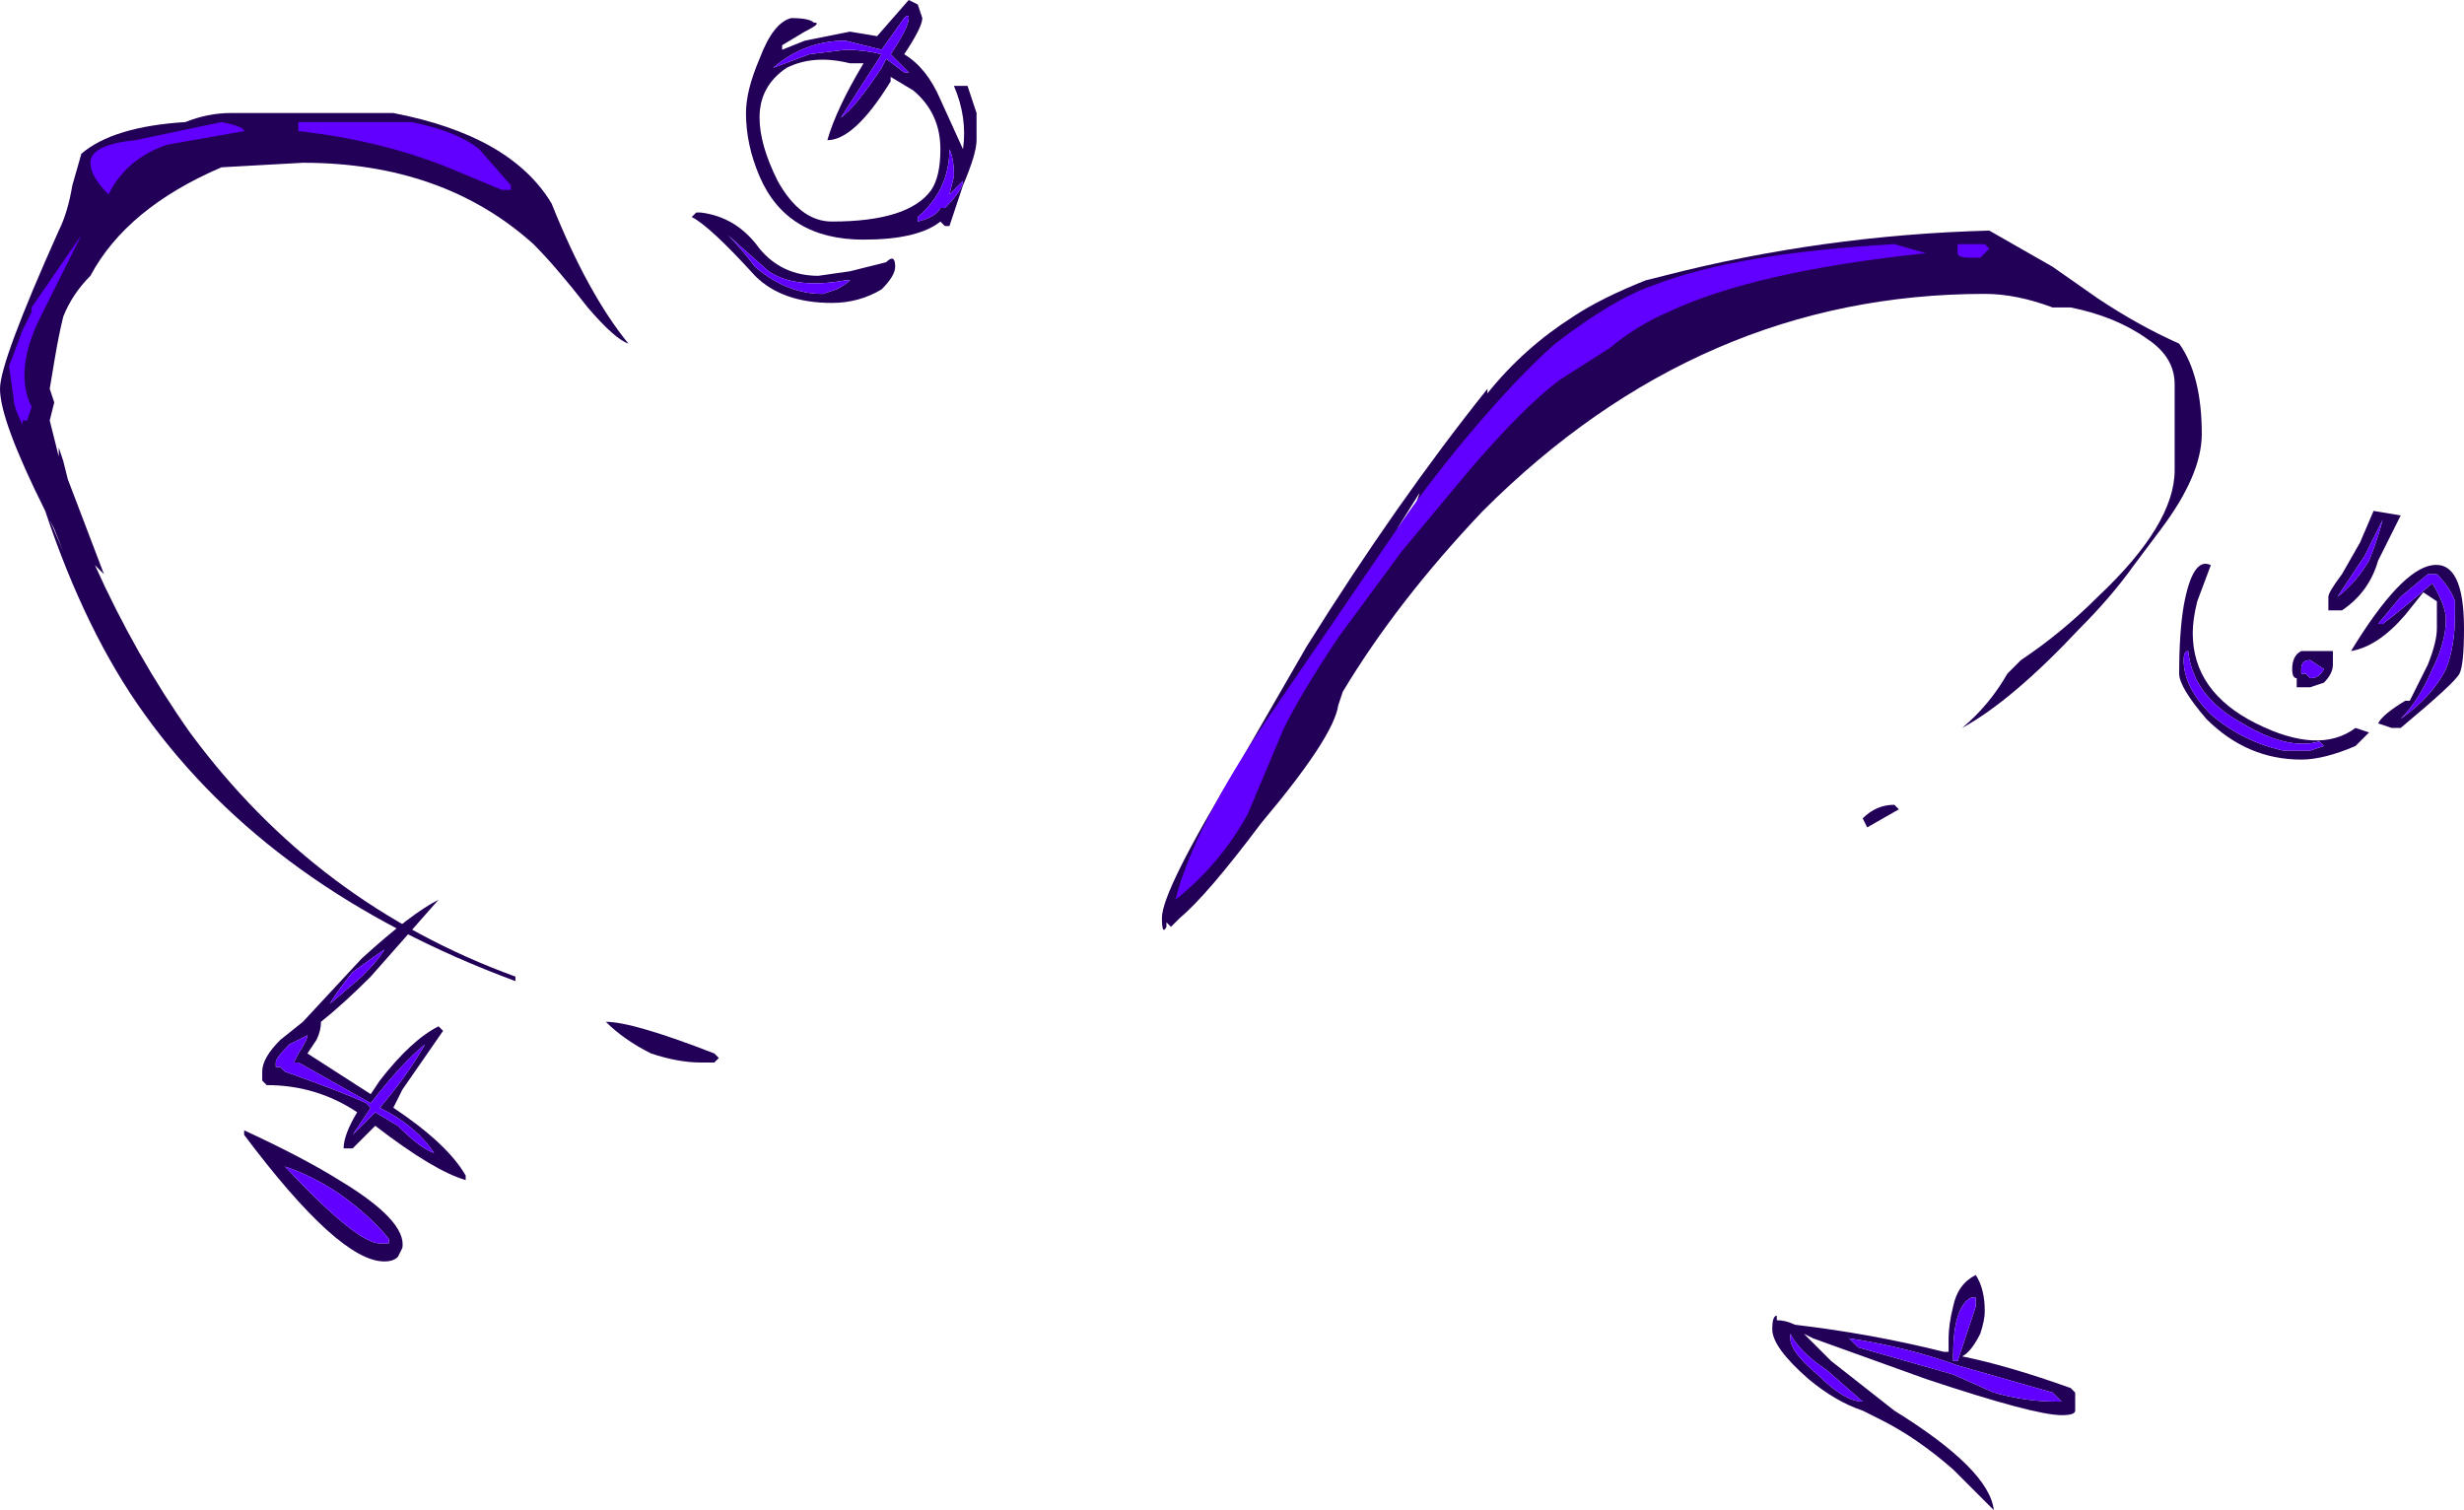 <?xml version="1.0" encoding="UTF-8" standalone="no"?>
<svg xmlns:ffdec="https://www.free-decompiler.com/flash" xmlns:xlink="http://www.w3.org/1999/xlink" ffdec:objectType="shape" height="16.7px" width="27.25px" xmlns="http://www.w3.org/2000/svg">
  <g transform="matrix(1.0, 0.0, 0.0, 1.0, 13.25, 10.55)">
    <path d="M9.45 -7.6 L9.95 -7.25 Q10.4 -6.95 10.85 -6.75 11.1 -6.4 11.1 -5.75 11.1 -5.3 10.65 -4.7 L10.35 -4.3 Q10.1 -3.95 9.75 -3.6 9.0 -2.8 8.45 -2.5 8.75 -2.75 8.95 -3.1 L9.1 -3.25 Q9.55 -3.55 9.95 -3.95 10.8 -4.75 10.8 -5.35 L10.8 -6.3 Q10.8 -6.6 10.5 -6.8 10.15 -7.05 9.65 -7.15 L9.45 -7.15 Q9.05 -7.3 8.7 -7.3 5.55 -7.3 3.15 -4.9 2.2 -3.9 1.6 -2.9 L1.55 -2.75 Q1.5 -2.4 0.7 -1.45 0.1 -0.65 -0.2 -0.4 L-0.3 -0.3 -0.35 -0.35 -0.35 -0.3 Q-0.4 -0.2 -0.4 -0.4 -0.4 -0.7 0.45 -2.1 L1.2 -3.4 Q2.2 -5.0 3.2 -6.25 L3.2 -6.2 Q3.6 -6.7 4.15 -7.05 4.45 -7.25 4.95 -7.45 L5.15 -7.5 Q6.9 -7.95 8.75 -8.0 L9.45 -7.6 M2.4 -4.95 L2.45 -5.1 2.2 -4.7 2.4 -4.95 M7.7 -1.65 L7.75 -1.6 7.4 -1.4 7.35 -1.5 Q7.5 -1.65 7.7 -1.65 M-12.35 -8.85 Q-12.0 -9.15 -11.2 -9.2 -10.95 -9.3 -10.7 -9.3 L-8.9 -9.3 Q-7.6 -9.05 -7.15 -8.3 -6.75 -7.3 -6.3 -6.75 -6.45 -6.8 -6.75 -7.15 -7.1 -7.6 -7.35 -7.85 -8.35 -8.75 -9.9 -8.75 L-10.8 -8.7 Q-11.85 -8.25 -12.25 -7.5 -12.45 -7.3 -12.55 -7.05 -12.6 -6.85 -12.65 -6.55 L-12.7 -6.25 -12.65 -6.1 -12.7 -5.9 -12.6 -5.5 -12.6 -5.6 -12.55 -5.45 -12.5 -5.25 -12.1 -4.2 -12.2 -4.3 Q-11.75 -3.3 -11.15 -2.45 -9.75 -0.55 -7.55 0.25 L-7.55 0.3 Q-10.25 -0.7 -11.65 -2.65 -12.3 -3.55 -12.75 -4.9 -13.25 -5.9 -13.25 -6.25 -13.25 -6.55 -12.6 -8.0 -12.5 -8.2 -12.45 -8.5 L-12.35 -8.85 M-12.65 -4.7 L-12.7 -4.8 -12.55 -4.45 -12.65 -4.7 M-5.3 1.15 L-5.35 1.2 -5.5 1.2 Q-5.75 1.2 -6.05 1.1 -6.35 0.95 -6.55 0.75 -6.25 0.75 -5.35 1.1 L-5.3 1.15" fill="#220058" fill-rule="evenodd" stroke="none"/>
    <path d="M11.55 -2.55 Q11.0 -2.85 10.95 -3.35 10.9 -3.35 10.9 -3.25 10.9 -2.95 11.2 -2.65 11.55 -2.35 12.0 -2.25 L12.3 -2.25 12.45 -2.3 12.4 -2.35 Q12.05 -2.25 11.55 -2.55 M11.0 -3.55 Q11.0 -2.9 11.7 -2.55 12.4 -2.2 12.8 -2.5 L12.95 -2.45 12.8 -2.3 Q12.45 -2.15 12.2 -2.15 11.6 -2.15 11.15 -2.6 10.85 -2.95 10.85 -3.1 10.85 -3.55 10.9 -3.85 11.0 -4.4 11.2 -4.3 L11.05 -3.9 Q11.0 -3.7 11.0 -3.55 M12.65 -4.2 L12.85 -4.55 13.0 -4.9 13.3 -4.85 13.05 -4.35 Q12.95 -4.0 12.65 -3.8 L12.5 -3.8 Q12.5 -3.85 12.5 -3.95 12.5 -4.0 12.65 -4.2 M12.9 -4.4 L12.6 -3.95 Q12.8 -4.1 12.95 -4.35 13.05 -4.6 13.1 -4.8 L12.9 -4.4 M13.7 -3.9 L13.55 -4.0 13.35 -3.75 Q13.05 -3.4 12.75 -3.35 13.3 -4.25 13.65 -4.3 14.0 -4.35 14.0 -3.6 14.0 -3.2 13.95 -3.1 13.9 -3.0 13.3 -2.5 L13.2 -2.5 13.05 -2.55 Q13.1 -2.65 13.35 -2.8 L13.4 -2.8 13.6 -3.2 Q13.7 -3.45 13.7 -3.6 L13.7 -3.9 M13.6 -4.2 L13.3 -3.95 13.05 -3.65 13.1 -3.65 Q13.3 -3.8 13.65 -4.1 13.8 -3.85 13.8 -3.7 13.8 -3.45 13.65 -3.15 13.5 -2.8 13.3 -2.6 13.65 -2.85 13.8 -3.15 13.9 -3.4 13.9 -3.75 L13.9 -3.9 Q13.85 -4.05 13.7 -4.2 L13.6 -4.2 M12.55 -3.35 L12.55 -3.2 Q12.55 -3.1 12.45 -3.0 L12.3 -2.95 12.15 -2.95 12.15 -3.05 Q12.1 -3.05 12.1 -3.15 12.1 -3.3 12.2 -3.35 L12.55 -3.35 M12.3 -3.05 Q12.4 -3.05 12.45 -3.15 L12.3 -3.25 Q12.2 -3.25 12.2 -3.15 L12.2 -3.1 12.25 -3.1 12.3 -3.05 M8.3 4.4 Q8.3 4.35 8.3 4.25 8.3 4.1 8.35 3.9 8.4 3.65 8.6 3.55 8.7 3.7 8.7 3.95 8.7 4.05 8.65 4.2 8.55 4.4 8.45 4.45 8.95 4.55 9.65 4.8 L9.7 4.85 9.7 5.05 Q9.7 5.1 9.55 5.1 9.25 5.1 8.05 4.7 L6.8 4.25 6.7 4.2 7.0 4.5 7.7 5.05 Q8.75 5.7 8.8 6.15 L8.35 5.7 Q7.95 5.35 7.55 5.15 L7.35 5.05 Q7.05 4.95 6.75 4.7 6.35 4.35 6.35 4.15 6.35 4.0 6.4 4.0 L6.4 4.05 Q6.5 4.05 6.6 4.1 7.45 4.2 8.25 4.4 L8.3 4.4 M-3.2 -10.35 Q-3.2 -10.4 -3.25 -10.35 L-3.5 -10.0 -3.9 -10.1 Q-4.35 -10.1 -4.7 -9.8 L-4.3 -9.95 -3.9 -10.0 Q-3.7 -10.0 -3.5 -9.95 L-3.95 -9.25 Q-3.8 -9.35 -3.5 -9.8 L-3.45 -9.9 -3.25 -9.75 -3.2 -9.75 -3.4 -9.95 Q-3.2 -10.25 -3.2 -10.35 M6.55 4.2 L6.55 4.25 Q6.55 4.4 6.85 4.65 7.15 4.95 7.35 4.95 L6.95 4.6 Q6.65 4.4 6.55 4.2 M7.3 4.35 L8.35 4.65 8.8 4.85 Q9.15 4.95 9.5 4.95 L9.55 4.95 9.45 4.85 8.4 4.55 Q7.85 4.35 7.2 4.25 L7.3 4.35 M8.6 3.9 L8.6 3.8 8.55 3.8 Q8.35 3.9 8.35 4.45 L8.35 4.5 8.4 4.5 8.6 3.9 M-3.1 -10.5 L-3.05 -10.35 Q-3.05 -10.25 -3.25 -9.95 -3.0 -9.8 -2.85 -9.45 L-2.6 -8.9 Q-2.55 -9.25 -2.7 -9.6 L-2.55 -9.6 -2.45 -9.3 Q-2.45 -9.1 -2.45 -9.0 -2.45 -8.85 -2.6 -8.5 L-2.75 -8.05 -2.8 -8.05 -2.85 -8.1 Q-3.1 -7.9 -3.7 -7.9 -4.55 -7.9 -4.85 -8.6 -5.0 -8.95 -5.0 -9.3 -5.0 -9.55 -4.85 -9.9 -4.7 -10.3 -4.5 -10.35 -4.3 -10.35 -4.25 -10.3 -4.15 -10.3 -4.35 -10.2 L-4.6 -10.05 -4.6 -10.0 -4.35 -10.1 -3.85 -10.2 -3.55 -10.15 -3.2 -10.55 -3.1 -10.5 M-3.85 -9.85 Q-4.25 -9.95 -4.55 -9.8 -4.85 -9.6 -4.85 -9.25 -4.85 -8.95 -4.65 -8.55 -4.4 -8.1 -4.05 -8.1 -3.2 -8.1 -2.95 -8.45 -2.85 -8.6 -2.85 -8.9 -2.85 -9.3 -3.15 -9.55 L-3.4 -9.7 -3.4 -9.65 Q-3.8 -9.0 -4.1 -9.0 -4.0 -9.35 -3.7 -9.85 L-3.85 -9.85 M-4.85 -7.8 Q-4.6 -7.5 -4.2 -7.5 L-3.85 -7.55 -3.45 -7.65 Q-3.35 -7.75 -3.35 -7.6 -3.35 -7.5 -3.5 -7.35 -3.75 -7.2 -4.05 -7.2 -4.6 -7.2 -4.9 -7.5 -5.4 -8.05 -5.6 -8.15 L-5.55 -8.2 -5.5 -8.2 Q-5.1 -8.15 -4.85 -7.8 M-3.1 -8.15 L-3.1 -8.1 Q-2.9 -8.15 -2.85 -8.25 L-2.8 -8.25 Q-2.6 -8.45 -2.6 -8.55 L-2.75 -8.4 -2.7 -8.6 Q-2.7 -8.8 -2.75 -8.9 -2.75 -8.45 -3.1 -8.15 M-4.75 -7.55 L-5.2 -7.95 Q-5.05 -7.8 -4.9 -7.6 -4.55 -7.3 -4.15 -7.3 L-4.0 -7.35 Q-3.9 -7.4 -3.85 -7.45 L-3.9 -7.45 Q-4.45 -7.35 -4.75 -7.55 M-8.35 0.85 L-8.8 1.5 -8.9 1.7 Q-8.3 2.1 -8.1 2.45 L-8.1 2.5 Q-8.45 2.4 -9.1 1.9 L-9.35 2.15 -9.45 2.15 Q-9.45 2.0 -9.3 1.75 -9.75 1.45 -10.3 1.45 L-10.35 1.4 -10.35 1.3 Q-10.35 1.15 -10.15 0.95 L-9.9 0.75 -9.25 0.05 Q-8.7 -0.45 -8.4 -0.6 L-9.15 0.25 Q-9.45 0.55 -9.7 0.75 -9.7 0.85 -9.75 0.95 L-9.85 1.1 -9.15 1.55 -9.05 1.4 Q-8.7 0.95 -8.4 0.8 L-8.35 0.85 M-9.6 0.55 L-9.25 0.25 Q-9.05 0.05 -9.0 -0.05 L-9.35 0.2 Q-9.55 0.45 -9.6 0.55 M-10.1 1.3 Q-9.4 1.55 -9.2 1.65 L-9.15 1.7 -9.35 2.0 -9.1 1.75 -8.85 1.9 Q-8.6 2.15 -8.45 2.2 -8.65 1.9 -9.05 1.7 -8.75 1.35 -8.55 1.0 -8.8 1.2 -9.15 1.65 L-9.95 1.2 -10.0 1.2 -9.95 1.1 Q-9.85 0.95 -9.85 0.9 L-10.05 1.0 Q-10.2 1.15 -10.2 1.2 L-10.2 1.25 -10.15 1.25 -10.1 1.3 M-10.55 1.95 Q-9.9 2.25 -9.5 2.5 -8.75 2.95 -8.8 3.25 L-8.85 3.35 Q-8.9 3.4 -9.0 3.4 -9.5 3.4 -10.55 2.0 L-10.55 1.95 M-8.95 3.2 L-8.95 3.15 Q-9.15 2.9 -9.5 2.65 -9.8 2.45 -10.1 2.35 -9.3 3.2 -9.05 3.2 L-8.95 3.2" fill="#220058" fill-rule="evenodd" stroke="none"/>
    <path d="M11.55 -2.55 Q12.05 -2.25 12.4 -2.35 L12.45 -2.3 12.3 -2.25 12.0 -2.25 Q11.55 -2.35 11.2 -2.65 10.9 -2.95 10.9 -3.25 10.9 -3.35 10.95 -3.35 11.0 -2.85 11.55 -2.55 M12.9 -4.4 L13.1 -4.8 Q13.05 -4.6 12.95 -4.35 12.8 -4.1 12.6 -3.95 L12.9 -4.4 M13.6 -4.2 L13.7 -4.2 Q13.85 -4.05 13.9 -3.9 L13.9 -3.75 Q13.9 -3.4 13.8 -3.15 13.65 -2.85 13.3 -2.6 13.5 -2.8 13.65 -3.15 13.8 -3.45 13.8 -3.7 13.8 -3.85 13.65 -4.1 13.3 -3.8 13.1 -3.65 L13.05 -3.65 13.3 -3.95 13.6 -4.2 M12.3 -3.05 L12.25 -3.1 12.2 -3.1 12.2 -3.15 Q12.2 -3.25 12.3 -3.25 L12.45 -3.15 Q12.4 -3.05 12.3 -3.05 M8.6 3.9 L8.4 4.5 8.35 4.5 8.35 4.45 Q8.35 3.9 8.55 3.8 L8.6 3.8 8.6 3.9 M7.3 4.35 L7.2 4.25 Q7.85 4.35 8.4 4.55 L9.45 4.85 9.55 4.95 9.5 4.95 Q9.15 4.95 8.8 4.85 L8.35 4.65 7.3 4.35 M6.55 4.2 Q6.65 4.4 6.95 4.6 L7.35 4.95 Q7.15 4.95 6.85 4.65 6.55 4.4 6.55 4.25 L6.55 4.2 M-3.2 -10.35 Q-3.2 -10.25 -3.4 -9.95 L-3.2 -9.75 -3.25 -9.75 -3.45 -9.9 -3.5 -9.8 Q-3.8 -9.35 -3.95 -9.25 L-3.5 -9.95 Q-3.7 -10.0 -3.9 -10.0 L-4.3 -9.95 -4.7 -9.8 Q-4.35 -10.1 -3.9 -10.1 L-3.5 -10.0 -3.25 -10.35 Q-3.2 -10.4 -3.2 -10.35 M-4.75 -7.55 Q-4.45 -7.35 -3.9 -7.45 L-3.85 -7.45 Q-3.9 -7.4 -4.0 -7.35 L-4.15 -7.3 Q-4.55 -7.3 -4.9 -7.6 -5.05 -7.8 -5.2 -7.95 L-4.75 -7.55 M-3.1 -8.15 Q-2.75 -8.45 -2.75 -8.9 -2.7 -8.8 -2.7 -8.6 L-2.75 -8.4 -2.6 -8.55 Q-2.6 -8.45 -2.8 -8.25 L-2.85 -8.25 Q-2.9 -8.15 -3.1 -8.1 L-3.1 -8.15 M-10.1 1.3 L-10.15 1.25 -10.2 1.25 -10.2 1.2 Q-10.2 1.15 -10.05 1.0 L-9.85 0.9 Q-9.85 0.95 -9.95 1.1 L-10.0 1.2 -9.95 1.2 -9.15 1.65 Q-8.8 1.2 -8.55 1.0 -8.75 1.35 -9.05 1.7 -8.65 1.9 -8.45 2.2 -8.6 2.15 -8.85 1.9 L-9.1 1.75 -9.35 2.0 -9.15 1.7 -9.2 1.65 Q-9.4 1.55 -10.1 1.3 M-9.6 0.55 Q-9.55 0.45 -9.35 0.2 L-9.0 -0.05 Q-9.05 0.05 -9.25 0.25 L-9.6 0.55 M-8.95 3.2 L-9.05 3.2 Q-9.3 3.2 -10.1 2.35 -9.8 2.45 -9.5 2.65 -9.15 2.9 -8.95 3.15 L-8.95 3.2" fill="#6200ff" fill-rule="evenodd" stroke="none"/>
    <path d="M8.05 -7.75 Q6.15 -7.55 5.2 -7.1 4.85 -6.95 4.55 -6.7 L4.0 -6.35 Q3.6 -6.05 3.0 -5.35 L2.25 -4.45 1.55 -3.5 Q1.15 -2.9 0.95 -2.5 L0.55 -1.55 Q0.25 -1.0 -0.25 -0.6 -0.05 -1.4 0.8 -2.65 L2.2 -4.7 Q2.5 -5.15 3.0 -5.75 3.55 -6.4 3.95 -6.75 4.6 -7.25 5.05 -7.4 5.95 -7.75 7.7 -7.85 L8.05 -7.75 M8.75 -7.8 L8.65 -7.7 8.55 -7.7 Q8.4 -7.7 8.4 -7.75 L8.4 -7.85 8.7 -7.85 8.75 -7.8 M-12.25 -8.75 Q-12.25 -8.95 -11.75 -9.0 L-10.8 -9.2 Q-10.55 -9.15 -10.55 -9.1 L-11.4 -8.95 Q-11.85 -8.8 -12.05 -8.4 -12.25 -8.6 -12.25 -8.75 M-12.9 -7.15 L-12.35 -7.95 -12.8 -7.05 Q-13.1 -6.45 -12.9 -6.05 L-12.95 -5.9 -13.0 -5.9 -13.0 -5.85 Q-13.1 -6.05 -13.1 -6.15 L-13.15 -6.5 -13.0 -6.9 -12.9 -7.1 -12.9 -7.15 M-8.7 -9.2 Q-8.2 -9.1 -7.95 -8.9 L-7.6 -8.5 -7.6 -8.45 -7.7 -8.45 -8.3 -8.7 Q-9.05 -9.0 -9.95 -9.1 L-9.95 -9.2 -8.7 -9.2" fill="#6200ff" fill-rule="evenodd" stroke="none"/>
  </g>
</svg>
